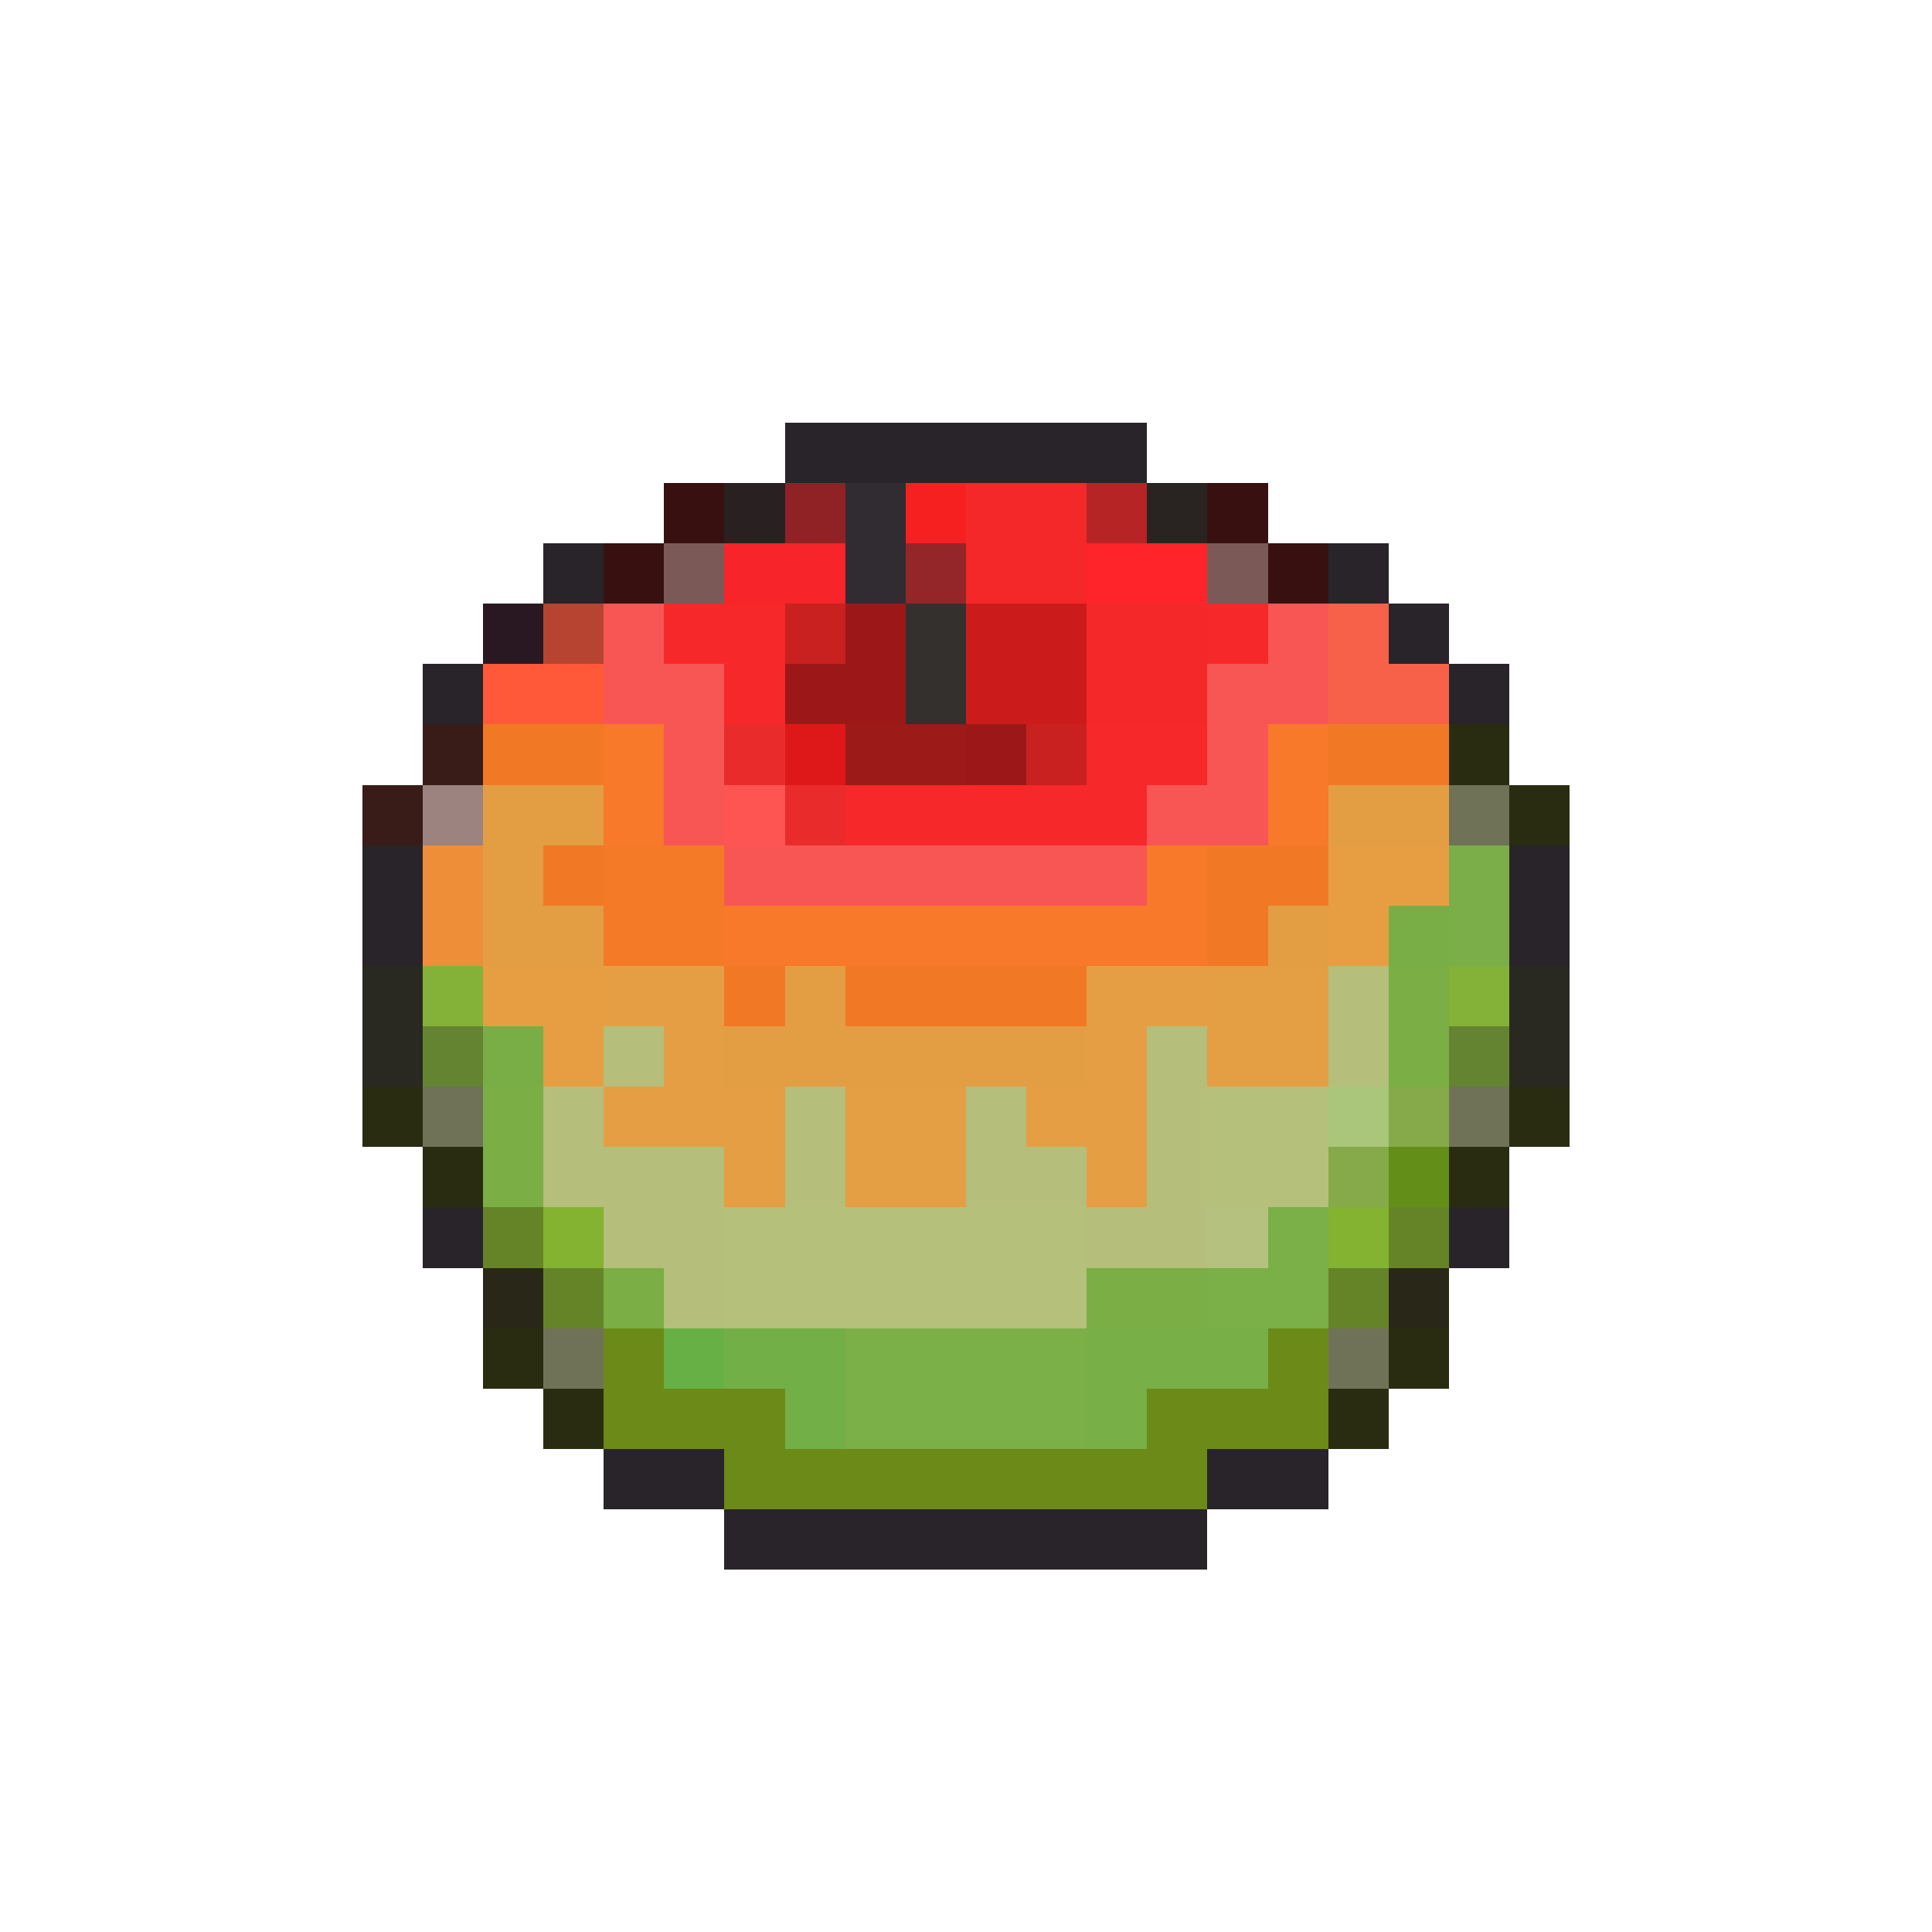 <svg xmlns="http://www.w3.org/2000/svg" viewBox="0 -0.5 32 32" shape-rendering="crispEdges">
<path stroke="#292429" d="M13 7h6M9 9h1M22 9h1M23 10h1M7 11h1M24 11h1M6 14h1M25 14h1M6 15h1M25 15h1M7 20h1M24 20h1M10 24h2M20 24h2M12 25h8" />
<path stroke="#391010" d="M11 8h1M20 8h1M10 9h1M21 9h1" />
<path stroke="#292021" d="M12 8h1" />
<path stroke="#902225" d="M13 8h1" />
<path stroke="#312c31" d="M14 8h1M14 9h1" />
<path stroke="#f72021" d="M15 8h1" />
<path stroke="#f42828" d="M16 8h2M16 9h2M18 10h2M18 11h2" />
<path stroke="#b72426" d="M18 8h1" />
<path stroke="#292421" d="M19 8h1" />
<path stroke="#7b5957" d="M11 9h1M20 9h1" />
<path stroke="#f72429" d="M12 9h2" />
<path stroke="#942629" d="M15 9h1" />
<path stroke="#ff2429" d="M18 9h2" />
<path stroke="#291821" d="M8 10h1" />
<path stroke="#b74331" d="M9 10h1" />
<path stroke="#f75655" d="M10 10h1M21 10h1M10 11h2M20 11h2M11 12h1M20 12h1M11 13h1M19 13h2M12 14h7" />
<path stroke="#f72829" d="M11 10h2M20 10h1M12 11h1M18 12h2M14 13h5" />
<path stroke="#c92020" d="M13 10h1M17 12h1" />
<path stroke="#9c1818" d="M14 10h1M13 11h2M16 12h1" />
<path stroke="#34302e" d="M15 10h1M15 11h1" />
<path stroke="#cb1c1b" d="M16 10h2M16 11h2" />
<path stroke="#f7614a" d="M22 10h1M22 11h2" />
<path stroke="#ff5939" d="M8 11h2" />
<path stroke="#391c18" d="M7 12h1M6 13h1" />
<path stroke="#f17926" d="M8 12h2M22 12h2M9 14h1M20 14h2M20 15h1M12 16h1M14 16h4" />
<path stroke="#f77929" d="M10 12h1M21 12h1M10 13h1M21 13h1M19 14h1M12 15h8" />
<path stroke="#e92c2b" d="M12 12h1M13 13h1" />
<path stroke="#de1818" d="M13 12h1" />
<path stroke="#9c1a18" d="M14 12h2" />
<path stroke="#292c10" d="M24 12h1M25 13h1M6 18h1M25 18h1M7 19h1M24 19h1M8 22h1M23 22h1M9 23h1M22 23h1" />
<path stroke="#9c837f" d="M7 13h1" />
<path stroke="#e39e44" d="M8 13h2M22 13h2M8 14h1M8 15h2M21 15h1M13 16h1M12 17h6" />
<path stroke="#ff5552" d="M12 13h1" />
<path stroke="#707257" d="M24 13h1M7 18h1M24 18h1M9 22h1M22 22h1" />
<path stroke="#ef8e39" d="M7 14h1M7 15h1" />
<path stroke="#f47a28" d="M10 14h2M10 15h2" />
<path stroke="#e79e42" d="M22 14h2M22 15h1M8 16h2M9 17h1" />
<path stroke="#7bae49" d="M24 14h1M24 15h1" />
<path stroke="#79ae47" d="M23 15h1M8 17h1" />
<path stroke="#292821" d="M6 16h1M25 16h1M6 17h1M25 17h1" />
<path stroke="#84b239" d="M7 16h1M24 16h1" />
<path stroke="#e69e44" d="M10 16h2M18 16h2M11 17h1M18 17h1M10 18h3M17 18h2M12 19h1M18 19h1" />
<path stroke="#e49e44" d="M20 16h2M20 17h2M14 18h2M14 19h2" />
<path stroke="#b5be7b" d="M22 16h1M10 17h1M19 17h1M22 17h1M9 18h1M13 18h1M16 18h1M19 18h1M9 19h3M13 19h1M16 19h2M19 19h1M10 20h2M18 20h2M11 21h1" />
<path stroke="#7bae45" d="M23 16h1M23 17h1M8 18h1M8 19h1M10 21h1M18 21h2" />
<path stroke="#658431" d="M7 17h1M24 17h1" />
<path stroke="#b5c07b" d="M20 18h2M20 19h2M12 20h6M12 21h6" />
<path stroke="#aac67b" d="M22 18h1" />
<path stroke="#86aa49" d="M23 18h1M22 19h1" />
<path stroke="#638e18" d="M23 19h1" />
<path stroke="#658428" d="M8 20h1M23 20h1M9 21h1M22 21h1" />
<path stroke="#84b231" d="M9 20h1M22 20h1" />
<path stroke="#b5c17e" d="M20 20h1" />
<path stroke="#7baf47" d="M21 20h1M20 21h2M14 22h4M14 23h4" />
<path stroke="#292818" d="M8 21h1M23 21h1" />
<path stroke="#6b8a18" d="M10 22h1M21 22h1M10 23h3M19 23h3M12 24h8" />
<path stroke="#67b045" d="M11 22h1" />
<path stroke="#73af47" d="M12 22h2M13 23h1" />
<path stroke="#78af47" d="M18 22h3M18 23h1" />
</svg>